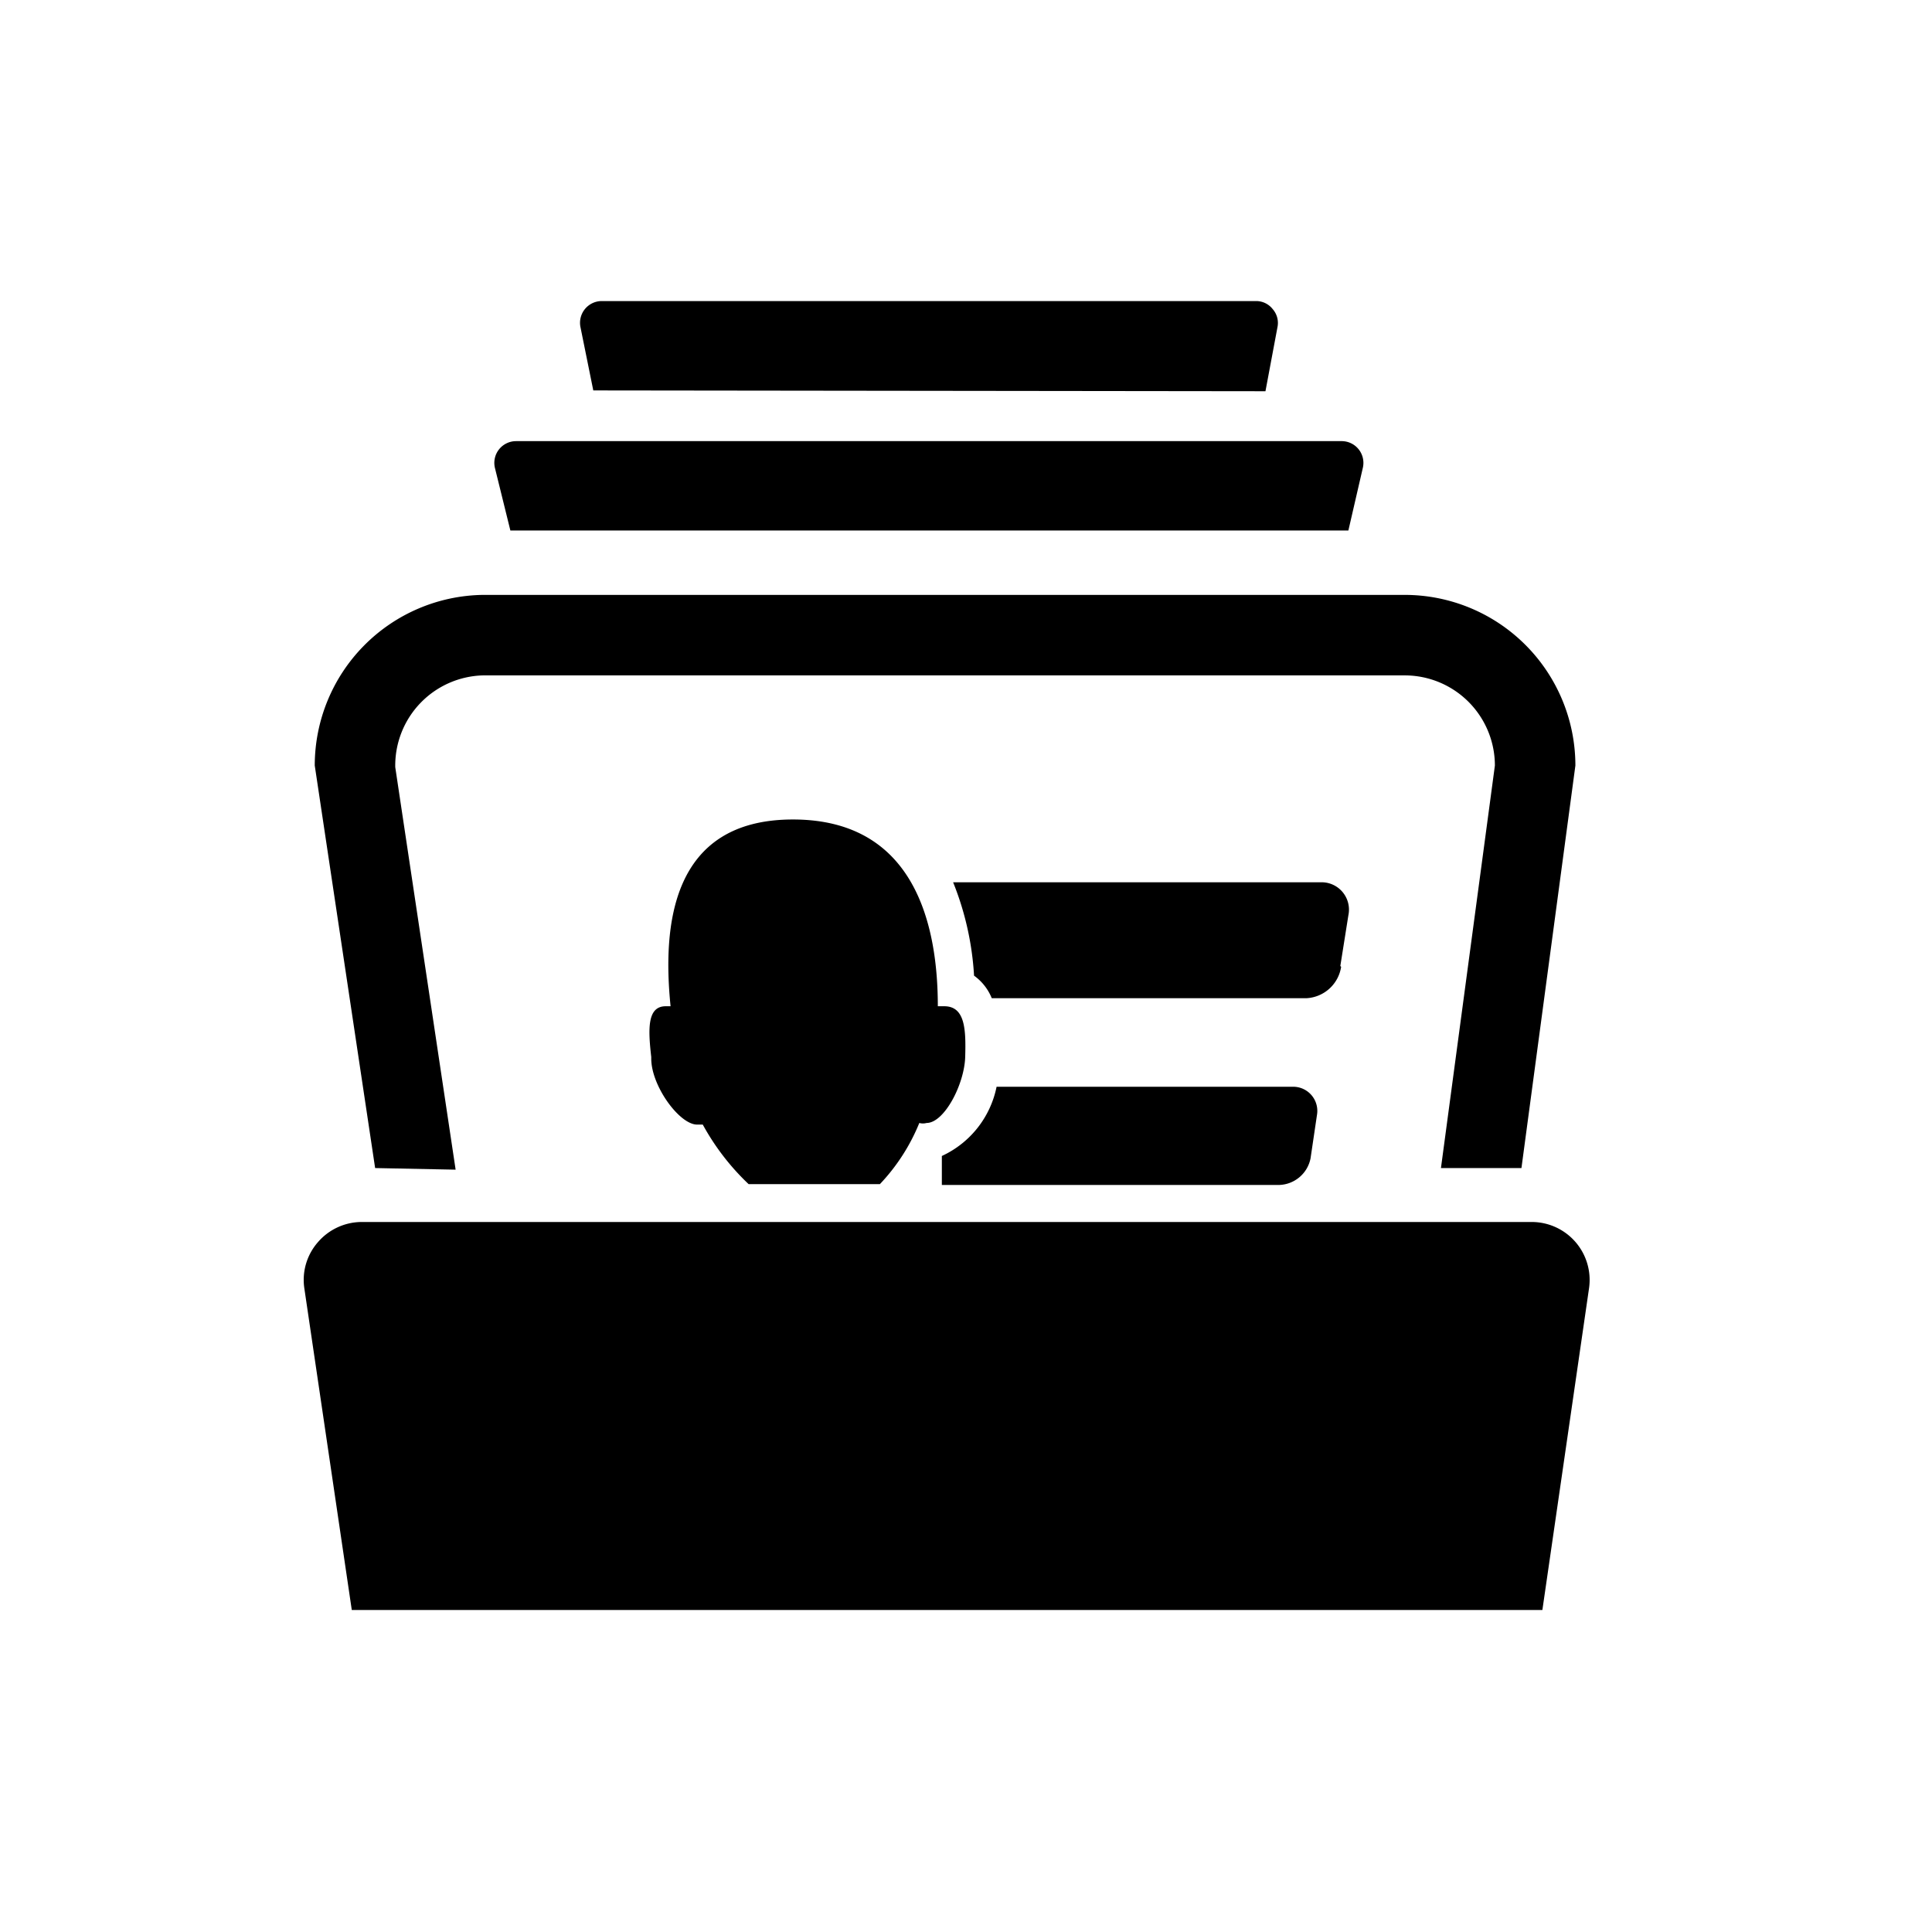 <svg xmlns="http://www.w3.org/2000/svg" viewBox="0 0 24 24"><title>governance</title><path d="M8.09,13.15c0,.34.35.82.57.82l.07,0a3,3,0,0,0,.57.74h1.63a2.43,2.43,0,0,0,.49-.76.17.17,0,0,0,.09,0c.22,0,.47-.48.48-.82s0-.63-.26-.63h-.08c0-1-.28-2.32-1.8-2.32s-1.62,1.33-1.52,2.32H8.27c-.23,0-.22.28-.18.63Zm0,0"/><path d="M16.65,12l.1-.63a.34.34,0,0,0-.32-.41H11.84a3.67,3.67,0,0,1,.26,1.16.64.64,0,0,1,.22.28h3.91a.46.46,0,0,0,.43-.39Zm0,0"/><path d="M15.89,14.72a.41.41,0,0,0,.39-.33l.08-.54a.3.3,0,0,0-.3-.35H12.38a1.21,1.21,0,0,1-.68.86l0,.05v.31Zm0,0"/><path d="M5.66,14.53l-.75-5A1.12,1.12,0,0,1,6,8.39H17.45a1.12,1.12,0,0,1,1.12,1.12l-.67,5h1l.67-5a2.12,2.12,0,0,0-2.12-2.12H6A2.12,2.12,0,0,0,3.91,9.51l.75,5Zm0,0"/><path d="M4.49,15.18a.72.72,0,0,0-.54.25.71.71,0,0,0-.17.57l.59,4H19.16l.58-4a.72.72,0,0,0-.71-.82Zm0,0"/><path d="M16.75,6.59l.18-.78a.27.27,0,0,0-.26-.33H6.41a.27.27,0,0,0-.26.34l.19.77Zm0,0"/><path d="M15.72,4.86l.15-.8a.26.26,0,0,0-.06-.22.26.26,0,0,0-.21-.1H7.47a.27.27,0,0,0-.26.32l.16.79Zm0,0"/></svg>
